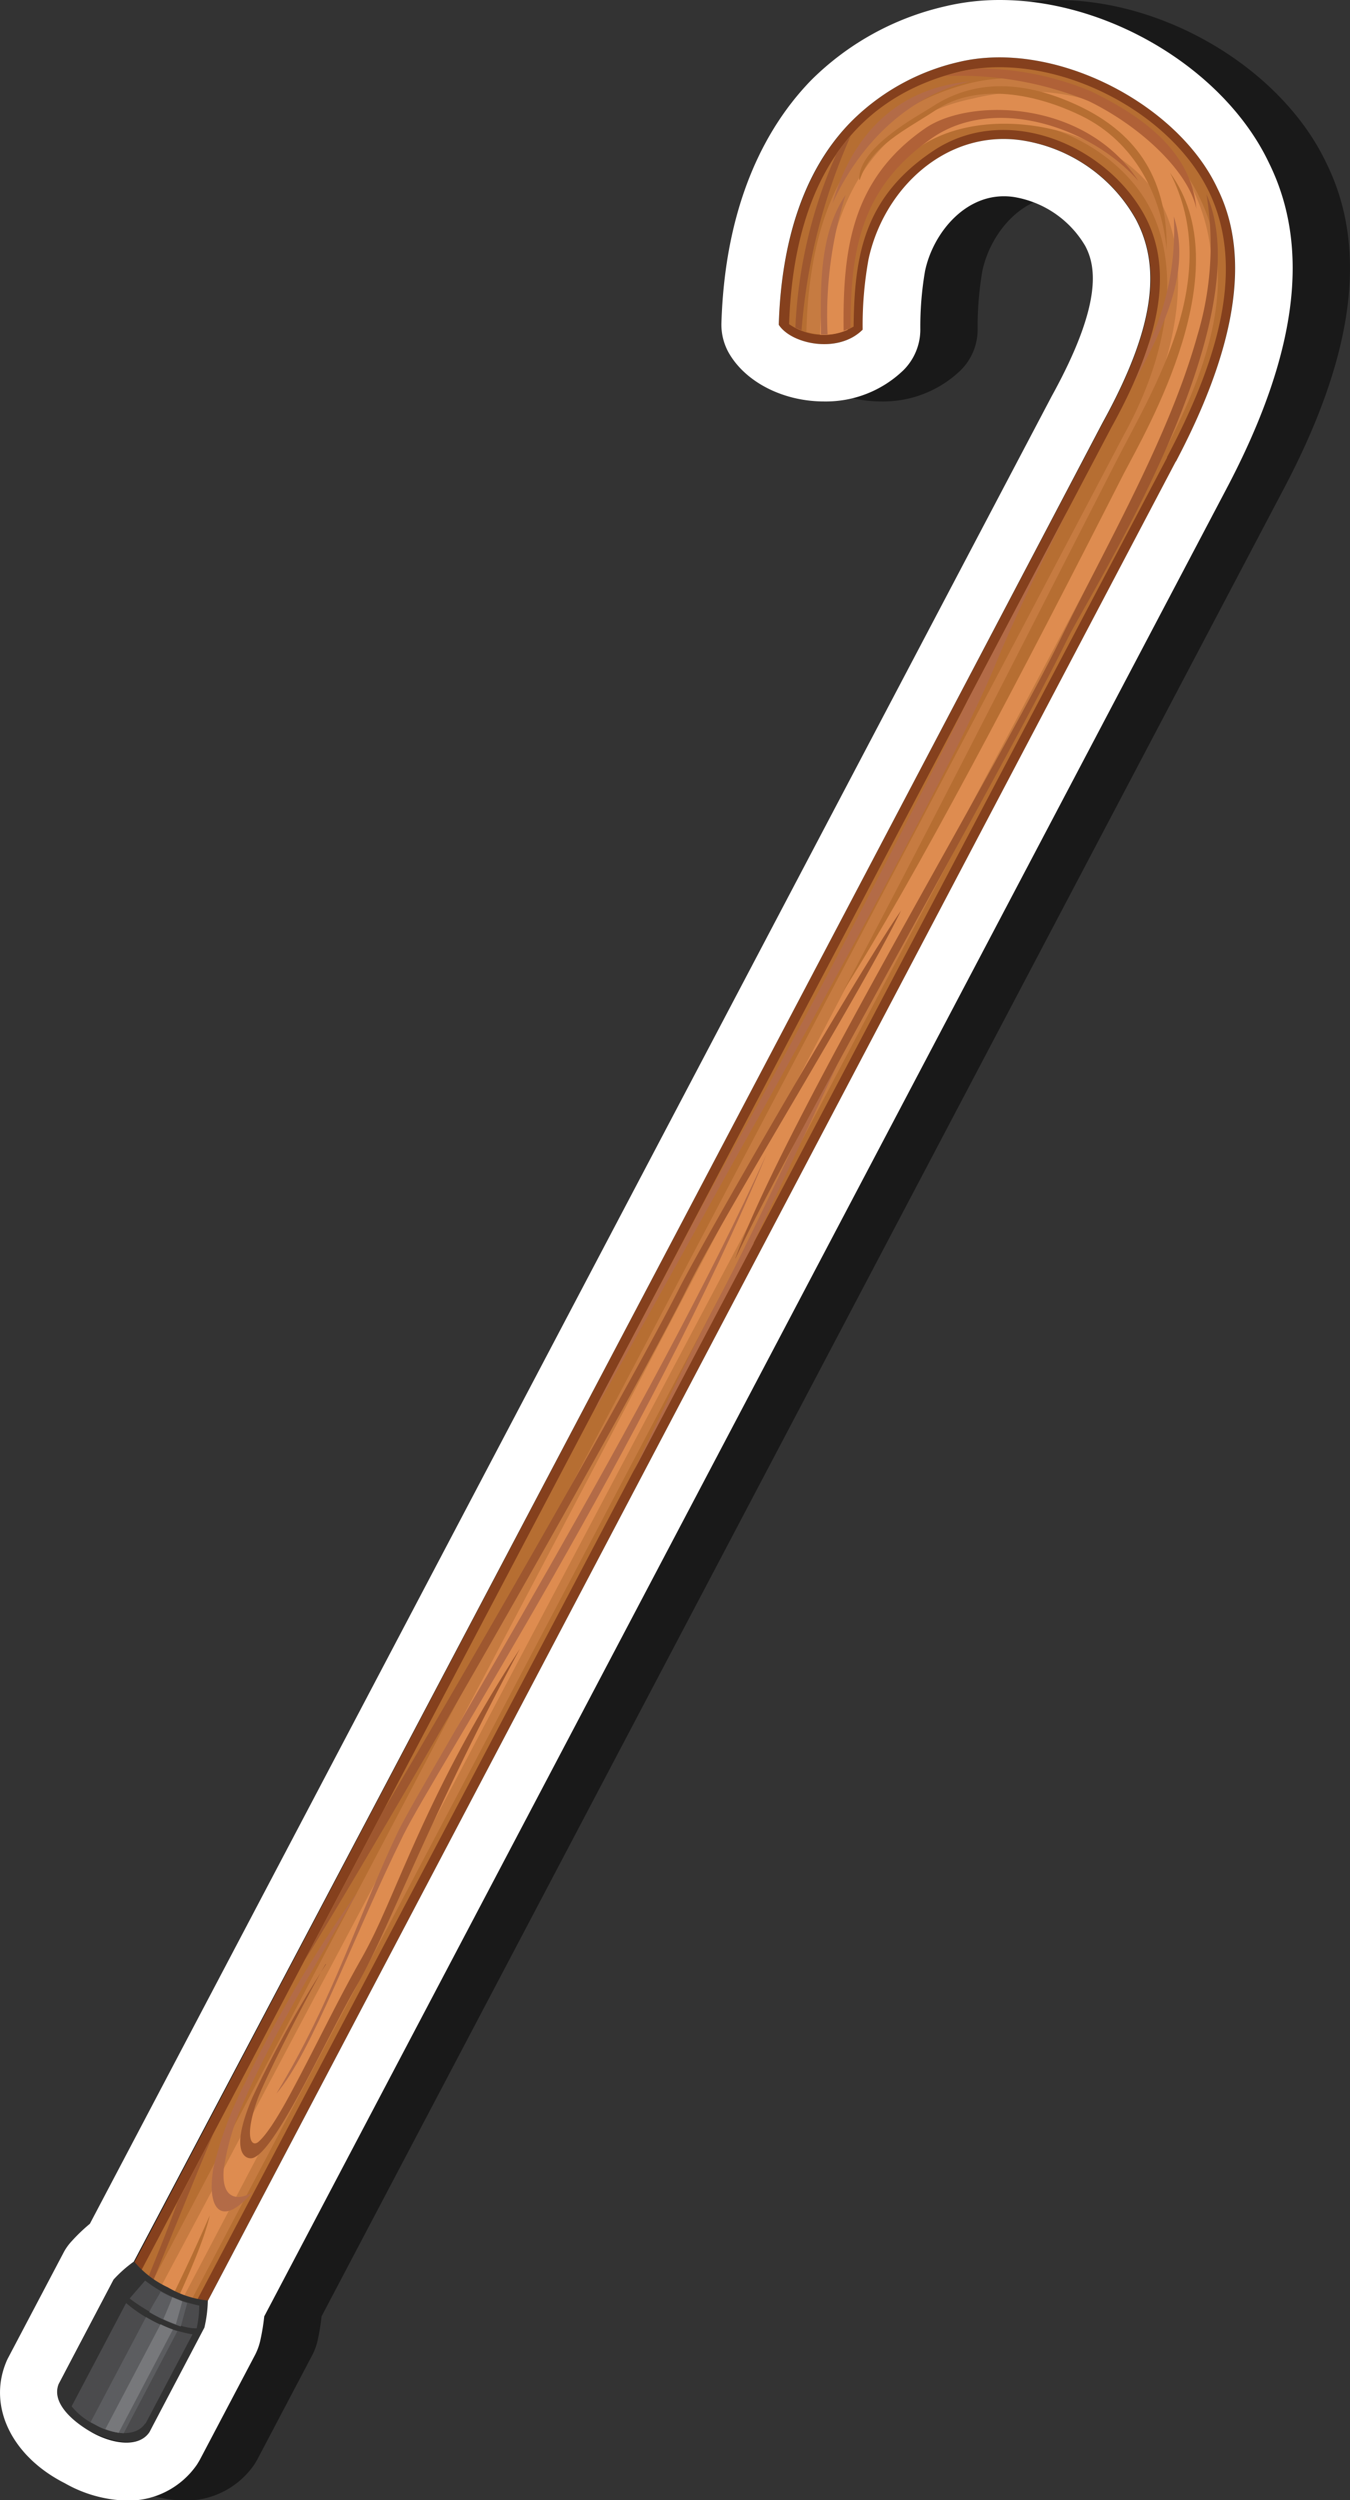 <svg id="Layer_1" data-name="Layer 1" xmlns="http://www.w3.org/2000/svg" width="117.76" height="217.96" viewBox="0 0 117.76 217.96">
  <rect x="0" y="0" width="117.76" height="217.96" fill="#333333" stroke="none"/>
  <defs>
    <style>
      .cls-1, .cls-10, .cls-11, .cls-12, .cls-13, .cls-2, .cls-3, .cls-4, .cls-5, .cls-6, .cls-7, .cls-8, .cls-9 {
        fill-rule: evenodd;
      }

      .cls-1 {
        opacity: 0.5;
      }

      .cls-2 {
        fill: #85401d;
      }

      .cls-3 {
        fill: #b66e32;
      }

      .cls-4 {
        fill: #c67b41;
      }

      .cls-5 {
        fill: #de8c50;
      }

      .cls-6 {
        fill: #9e572f;
      }

      .cls-7 {
        fill: #b36b47;
      }

      .cls-8 {
        fill: #b06137;
      }

      .cls-9 {
        fill: #323232;
      }

      .cls-10 {
        fill: #4b4b4d;
      }

      .cls-11 {
        fill: #5c5d60;
      }

      .cls-12 {
        fill: #77787b;
      }

      .cls-13 {
        fill: #fff;
      }
    </style>
  </defs>
  <g>
    <path class="cls-1" d="M115.7,14.22C111.86,6.11,101.77,0,92.2,0a20.46,20.46,0,0,0-4.79.56A24.19,24.19,0,0,0,75.75,7C70.9,12,68.2,19.26,67.93,28.16a5,5,0,0,0,.74,2.77C70.19,33.41,73.42,35,76.89,35a9.75,9.75,0,0,0,6.9-2.71,5,5,0,0,0,1.49-3.51,28.63,28.63,0,0,1,.41-5.15c.66-3.16,3.3-6.52,6.88-6.52a5.93,5.93,0,0,1,.84.06,8.89,8.89,0,0,1,6.26,4.28c.9,1.71,1.58,4.92-2.93,13.09L12.84,193.87a14.73,14.73,0,0,0-1.57,1.5,4.63,4.63,0,0,0-.75,1.06l-4.8,9.11a3.82,3.82,0,0,0-.21.46c-1.56,3.87.56,8.17,5.15,10.49A11.47,11.47,0,0,0,16,218a7.26,7.26,0,0,0,6.19-3.15c.09-.15.18-.29.26-.44l4.8-9.11a5.33,5.33,0,0,0,.45-1.23,19,19,0,0,0,.35-2.13L112,42.58C118.15,30.92,119.36,21.64,115.7,14.22Zm-8.13,26L23.13,200.59h0a11.35,11.35,0,0,1-.3,2.33c-1.86,3.54-2.93,5.56-4.79,9.11-.92,1.38-3.23,1.06-5.08,0s-3.46-2.66-2.84-4.19c1.86-3.55,2.93-5.57,4.79-9.11a11.27,11.27,0,0,1,1.76-1.56,0,0,0,0,1,0,0C43.57,146.24,75,86.66,101.16,36.88c4.47-8.1,5.2-13.44,2.93-17.74a13.78,13.78,0,0,0-10-6.91c-6.56-.94-12,4.19-13.33,10.38a32.08,32.08,0,0,0-.51,6.13C78.11,30.88,74,30,72.93,28.31c.21-6.89,2-13.37,6.38-17.77a19.41,19.41,0,0,1,9.3-5.13c8.29-2,19.12,3.6,22.58,11C114.6,23.25,111.92,32,107.57,40.25Z"/>
    <g>
      <path class="cls-2" d="M102.57,40.25c4.35-8.24,7-17,3.62-23.85C102.73,9,91.9,3.4,83.61,5.41a19.41,19.41,0,0,0-9.3,5.13c-4.33,4.4-6.17,10.88-6.38,17.77,1,1.7,5.18,2.57,7.35.43a32.08,32.08,0,0,1,.51-6.13c1.31-6.19,6.77-11.32,13.33-10.38a13.78,13.78,0,0,1,10,6.91c2.27,4.3,1.54,9.64-2.93,17.74L6.51,207.12c-.83,2.35,5,5.49,6.4,3.37L102.57,40.25Z"/>
      <path class="cls-3" d="M101.8,39.85c4.35-8.24,6.93-16.39,3.64-23.17C101.91,9.41,91.58,4.37,83.66,6.26c-11,2.72-14.49,12.07-14.83,22a5.24,5.24,0,0,0,5.63.21c.07-6.16.88-11.3,7-15.35s14.51-.76,18.1,5.17c2.9,4.78,1.84,10.93-2.63,19L7.38,207.33c-.42,1.59,3.83,3.91,4.87,2.57l89.55-170Z"/>
      <path class="cls-4" d="M101.42,39.65c4.35-8.25,6.52-15.62,3.23-22.41-3.52-7.27-12.13-11.88-20-10C73.7,10,70.6,19.11,70.34,28.93A5,5,0,0,0,74,28.65c0-6.47.61-12.22,6.87-16.36s15.47-.74,19.07,5.19c2.89,4.78,2.58,12.31-1.89,20.41L8.53,207.94c-.42,1.58,2.49,2.62,3.33,1.75,27.94-53,61.63-117,89.56-170Z"/>
      <path class="cls-5" d="M101,39.41c4.35-8.24,6.38-16,3.09-22.81-3.53-7.27-11.33-9.94-19.25-8-9.67,1.95-13,10.85-13.31,20.58a5.05,5.05,0,0,0,2.4-.42c0-6.18.7-12.27,6.36-16,6.13-4.06,17.12-1.5,20.71,4.43,2.89,4.77,2.28,13-2.19,21.12-12.22,23.2-50.58,97-90.12,171.08a5.46,5.46,0,0,0,2.05.9C49.73,136,88.75,62.6,101,39.41Z"/>
      <path class="cls-6" d="M8.44,209.18a5.85,5.85,0,0,0,.48.34C12,202.33,16,192.26,18.62,186l-3.14,6c-1.51,4.23-5,12.41-7,17.23ZM33.6,157.54l-7,13.33c6.71-10.78,28-47.87,33.41-58.69,3.7-7.34,15-25.44,18.59-32.8-4.08,5.89-17.36,29-19.38,33-4,7.87-16.48,29.7-25.6,45.17Z"/>
      <path class="cls-7" d="M65.72,108.36c3.58-7.45,9-19.12,11-23.58-4,7.19-10.34,21.53-14.22,28.79-1.64,3.07-4.24,8.4-7.24,14.72l10.5-19.93Z"/>
      <path class="cls-7" d="M22.07,191.06c-2.67,3.18-4.09,1.68-3.45-2.07a32.69,32.69,0,0,1,2.75-7.39A112.39,112.39,0,0,1,31.15,165c-2.5,4.44-7.41,12.44-9.75,17.93a21.93,21.93,0,0,0-1.88,6.15c-.26,2.92,1.51,2.71,2.55,2Z"/>
      <path class="cls-6" d="M28.45,171.23A97.48,97.48,0,0,0,22,182.9c-2.09,4.91-.49,5.41.07,5.23,2-.65,6.26-10.21,9-14.94,2.66-4.51,6.28-14.61,14.29-29.46-8.54,13.14-10.84,21.81-13.82,27-3.43,6-7,14.27-9,16-.6.5-1.25-.37-.1-3.65.6-1.72,4.12-8.64,5.95-11.84Z"/>
      <path class="cls-7" d="M24.1,182.53c4.95-8.11,7.34-16,10.63-22.87C37,155,57,122.41,66.86,100.63c-10.1,24.54-29,53.94-31.66,59.32-4.45,9-8,19-11.1,22.58Z"/>
      <path class="cls-7" d="M84.4,61.07C79.55,71.07,70.46,88.42,66,96.48c-.7,1.27-2.56,4.61-4.71,8.56L52.16,122.3c-.13.27-.24.52-.34.74,3.53-6.08,11-19.73,14.49-25.89,5.3-9.49,17.28-31.26,20.61-39.43,1.35-3.3,3.55-7.94,6.26-13.31L84.4,61.07Z"/>
      <path class="cls-7" d="M100.2,30a31.84,31.84,0,0,1-1.34,3.47c2.42-4.57,5.13-9.58,3.53-14.6A23.22,23.22,0,0,1,100.2,30Z"/>
      <path class="cls-6" d="M64.15,109.69C68.39,97.88,87,67,92.56,55.6,96.79,47,102,38,104.44,29.27a27.23,27.23,0,0,0,.8-12.33C110.17,28.08,95.18,51.5,93.1,55.73c-5.39,11-24,43.47-28.95,54Z"/>
      <path class="cls-3" d="M98,41.34C89,59.05,79.74,76.7,73.55,86.42c5.75-10.78,14.8-28.57,23.76-46.09,3.24-6.35,9.47-16.14,4.75-25.27,6.17,8.42-2,22.34-4.06,26.28Z"/>
      <path class="cls-3" d="M10.5,210.2c2.74-4.9,7-13.4,7.8-17.07A168.33,168.33,0,0,1,9.81,210a4.65,4.65,0,0,0,.69.23Z"/>
      <path class="cls-8" d="M74.19,28.57c0-6.65.85-12.21,7.12-16.54,5.42-3.75,13.83-1,18,3.76C94.68,8.67,84.58,8.5,80.7,11.19c-6.46,4.46-7.2,10.65-7.11,17.65a4,4,0,0,0,.6-.27Z"/>
      <path class="cls-3" d="M75,15.67c1-3,4-4.33,6.64-6.08,3.68-2.43,8.77-1.4,12.69.51,4.69,2.29,7,7,7.44,11.68.1-6.71-3.12-10.34-7.48-12.46-4.15-2-8.77-2.78-13,0-1,.67-6.47,3.5-6.34,6.36Z"/>
      <path class="cls-7" d="M72.19,29.14A35.05,35.05,0,0,1,73.76,17c-2.3,3.37-2.18,8.1-2.15,11.62v.53a3.66,3.66,0,0,0,.57,0Z"/>
      <path class="cls-6" d="M69.92,28.79A51.37,51.37,0,0,1,74.2,11.86,16.41,16.41,0,0,0,73,13.34a41.58,41.58,0,0,0-3.62,15.22l.5.23Z"/>
      <path class="cls-8" d="M82.31,6.64A29.62,29.62,0,0,1,95,8.83c4.69,2.3,8.71,6.24,9.36,9.38-.47-5.12-4.81-8.11-9.17-10.24a25.79,25.79,0,0,0-9.65-2,14,14,0,0,0-1.85.31c-.47.12-.92.25-1.35.38Z"/>
      <path class="cls-7" d="M72.62,17.72c2.93-6.36,7.69-9.66,12-10.62-7,.62-10.52,5.4-12,10.62Z"/>
      <path class="cls-9" d="M13.07,212c1.86-3.55,2.93-5.57,4.79-9.11a11.35,11.35,0,0,0,.3-2.33,8.48,8.48,0,0,1-3.52-1.15,8.49,8.49,0,0,1-2.94-2.25,11.27,11.27,0,0,0-1.76,1.56c-1.86,3.54-2.93,5.56-4.79,9.11-.62,1.53.94,3.26,2.84,4.19s4.16,1.36,5.08,0Z"/>
      <path class="cls-10" d="M12.7,211.28l4.09-7.77A12.11,12.11,0,0,1,11,200.78l-4.75,9a5.71,5.71,0,0,0,2,1.58c1.59.9,3.6,1.15,4.42-.09Z"/>
      <path class="cls-11" d="M12.74,202,7.9,211.17l.38.2a5.64,5.64,0,0,0,2.51.76l4.68-8.89A12.53,12.53,0,0,1,12.74,202Z"/>
      <path class="cls-10" d="M17.15,203a9.56,9.56,0,0,0,.23-2,11.45,11.45,0,0,1-4.72-2.18l-1.35,1.56c1.54,1.2,4.31,2.66,5.84,2.6Z"/>
      <path class="cls-11" d="M16.32,200.78a12.9,12.9,0,0,1-2.3-1c-.21.42-.69,1.13-1,1.79a13.59,13.59,0,0,0,2.75,1.25l.55-2Z"/>
      <path class="cls-12" d="M15.9,200.63l-.87-.36c-.21.61-.72,1.76-.78,1.91a10.94,10.94,0,0,0,1.09.45c.19-.66.38-1.33.56-2Z"/>
      <path class="cls-12" d="M14,202.64l-4.81,9.13a5.58,5.58,0,0,0,1.16.32l4.73-9c-.36-.13-.72-.29-1.08-.46Z"/>
    </g>
    <path class="cls-13" d="M110.7,14.22C106.86,6.11,96.77,0,87.2,0a20.46,20.46,0,0,0-4.79.56A24.19,24.19,0,0,0,70.75,7C65.9,12,63.2,19.26,62.93,28.16a5,5,0,0,0,.74,2.77C65.19,33.41,68.42,35,71.89,35a9.75,9.75,0,0,0,6.9-2.71,5,5,0,0,0,1.49-3.51,28.63,28.63,0,0,1,.41-5.15c.66-3.16,3.3-6.52,6.88-6.52a5.93,5.93,0,0,1,.84.06,8.89,8.89,0,0,1,6.26,4.28c.9,1.71,1.58,4.92-2.93,13.09L7.84,193.87a14.73,14.73,0,0,0-1.57,1.5,4.63,4.63,0,0,0-.75,1.06l-4.8,9.11a3.82,3.82,0,0,0-.21.46c-1.56,3.87.56,8.17,5.15,10.49A11.47,11.47,0,0,0,11,218a7.26,7.26,0,0,0,6.19-3.15c.09-.15.18-.29.26-.44l4.8-9.11a5.33,5.33,0,0,0,.45-1.23,19,19,0,0,0,.35-2.13L107,42.58C113.15,30.92,114.36,21.64,110.7,14.22Zm-8.13,26L18.13,200.59h0a11.35,11.35,0,0,1-.3,2.33c-1.86,3.54-2.93,5.56-4.79,9.11-.92,1.38-3.23,1.06-5.08,0s-3.46-2.66-2.84-4.19c1.86-3.55,2.93-5.57,4.79-9.11a11.27,11.27,0,0,1,1.76-1.56,0,0,0,0,1,0,0C38.57,146.24,70,86.66,96.16,36.88c4.47-8.1,5.2-13.44,2.93-17.74a13.78,13.78,0,0,0-10-6.91c-6.56-.94-12,4.19-13.33,10.38a32.08,32.08,0,0,0-.51,6.13C73.11,30.88,69,30,67.93,28.31c.21-6.89,2-13.37,6.38-17.77a19.41,19.41,0,0,1,9.3-5.13c8.29-2,19.12,3.6,22.58,11C109.6,23.25,106.92,32,102.57,40.25Z"/>
  </g>
</svg>
